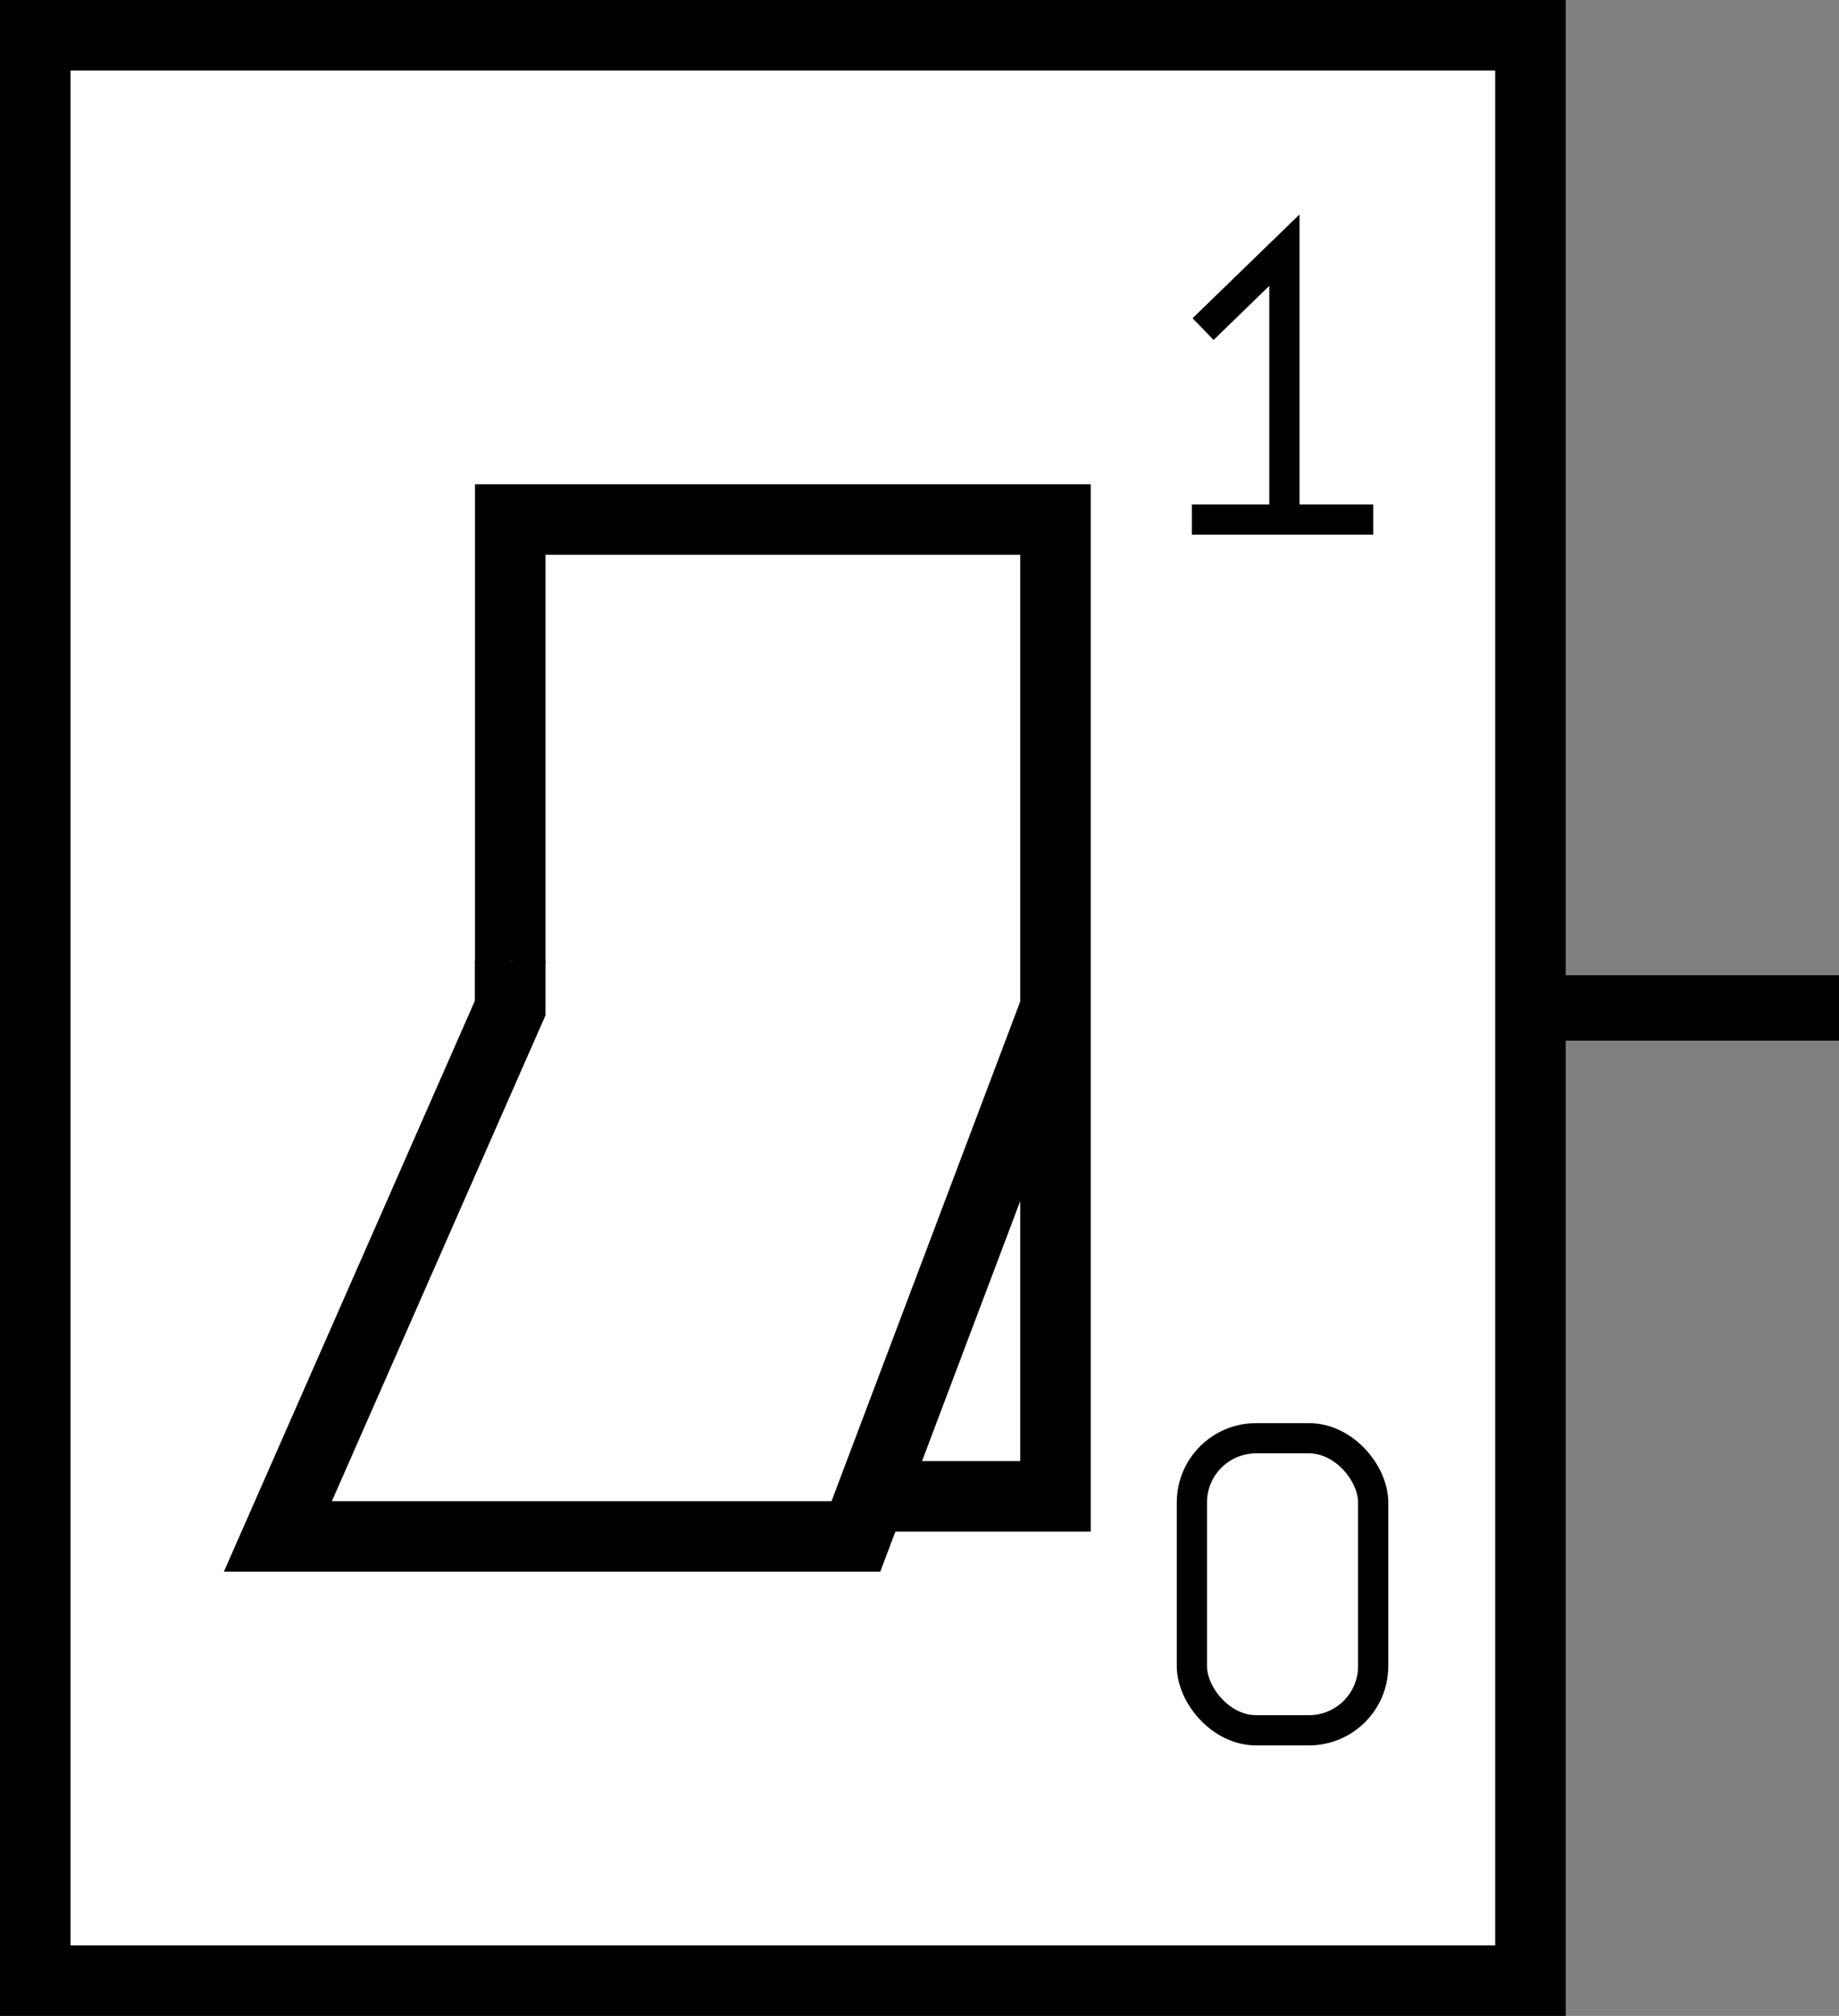 <svg xmlns="http://www.w3.org/2000/svg" width="365.18" height="400.36" viewBox="0 0 365.18 400.36"><rect x="0" y="0" width="365.18" height="400.36" fill="#808080" stroke="none"/><defs><style>.cls-1{fill:#fff;stroke-width:14px;}.cls-1,.cls-2,.cls-3{stroke:#000;stroke-miterlimit:10;}.cls-2,.cls-3{fill:none;}.cls-2{stroke-width:6px;}.cls-3{stroke-width:13px;}</style></defs><title>switch</title><g id="Layer_2" data-name="Layer 2"><rect class="cls-1" x="7" y="7" width="296.91" height="386.36"/><rect class="cls-1" x="101.32" y="103.18" width="108.27" height="194"/><rect class="cls-2" x="236.68" y="285.64" width="36" height="58" rx="12.75" ry="12.75"/><polyline class="cls-2" points="238.9 65.36 255.05 49.68 255.05 103.18 272.68 103.18 236.68 103.18"/><line class="cls-3" x1="365.18" y1="200.18" x2="298.84" y2="200.18"/></g><g id="Layer_4" data-name="Layer 4"><polyline class="cls-1" points="209.59 200.18 169.96 305.14 55.18 305.14 101.32 200.18 101.32 190.85"/><path class="cls-1" d="M514,605" transform="translate(-299.82 -299.82)"/></g></svg>